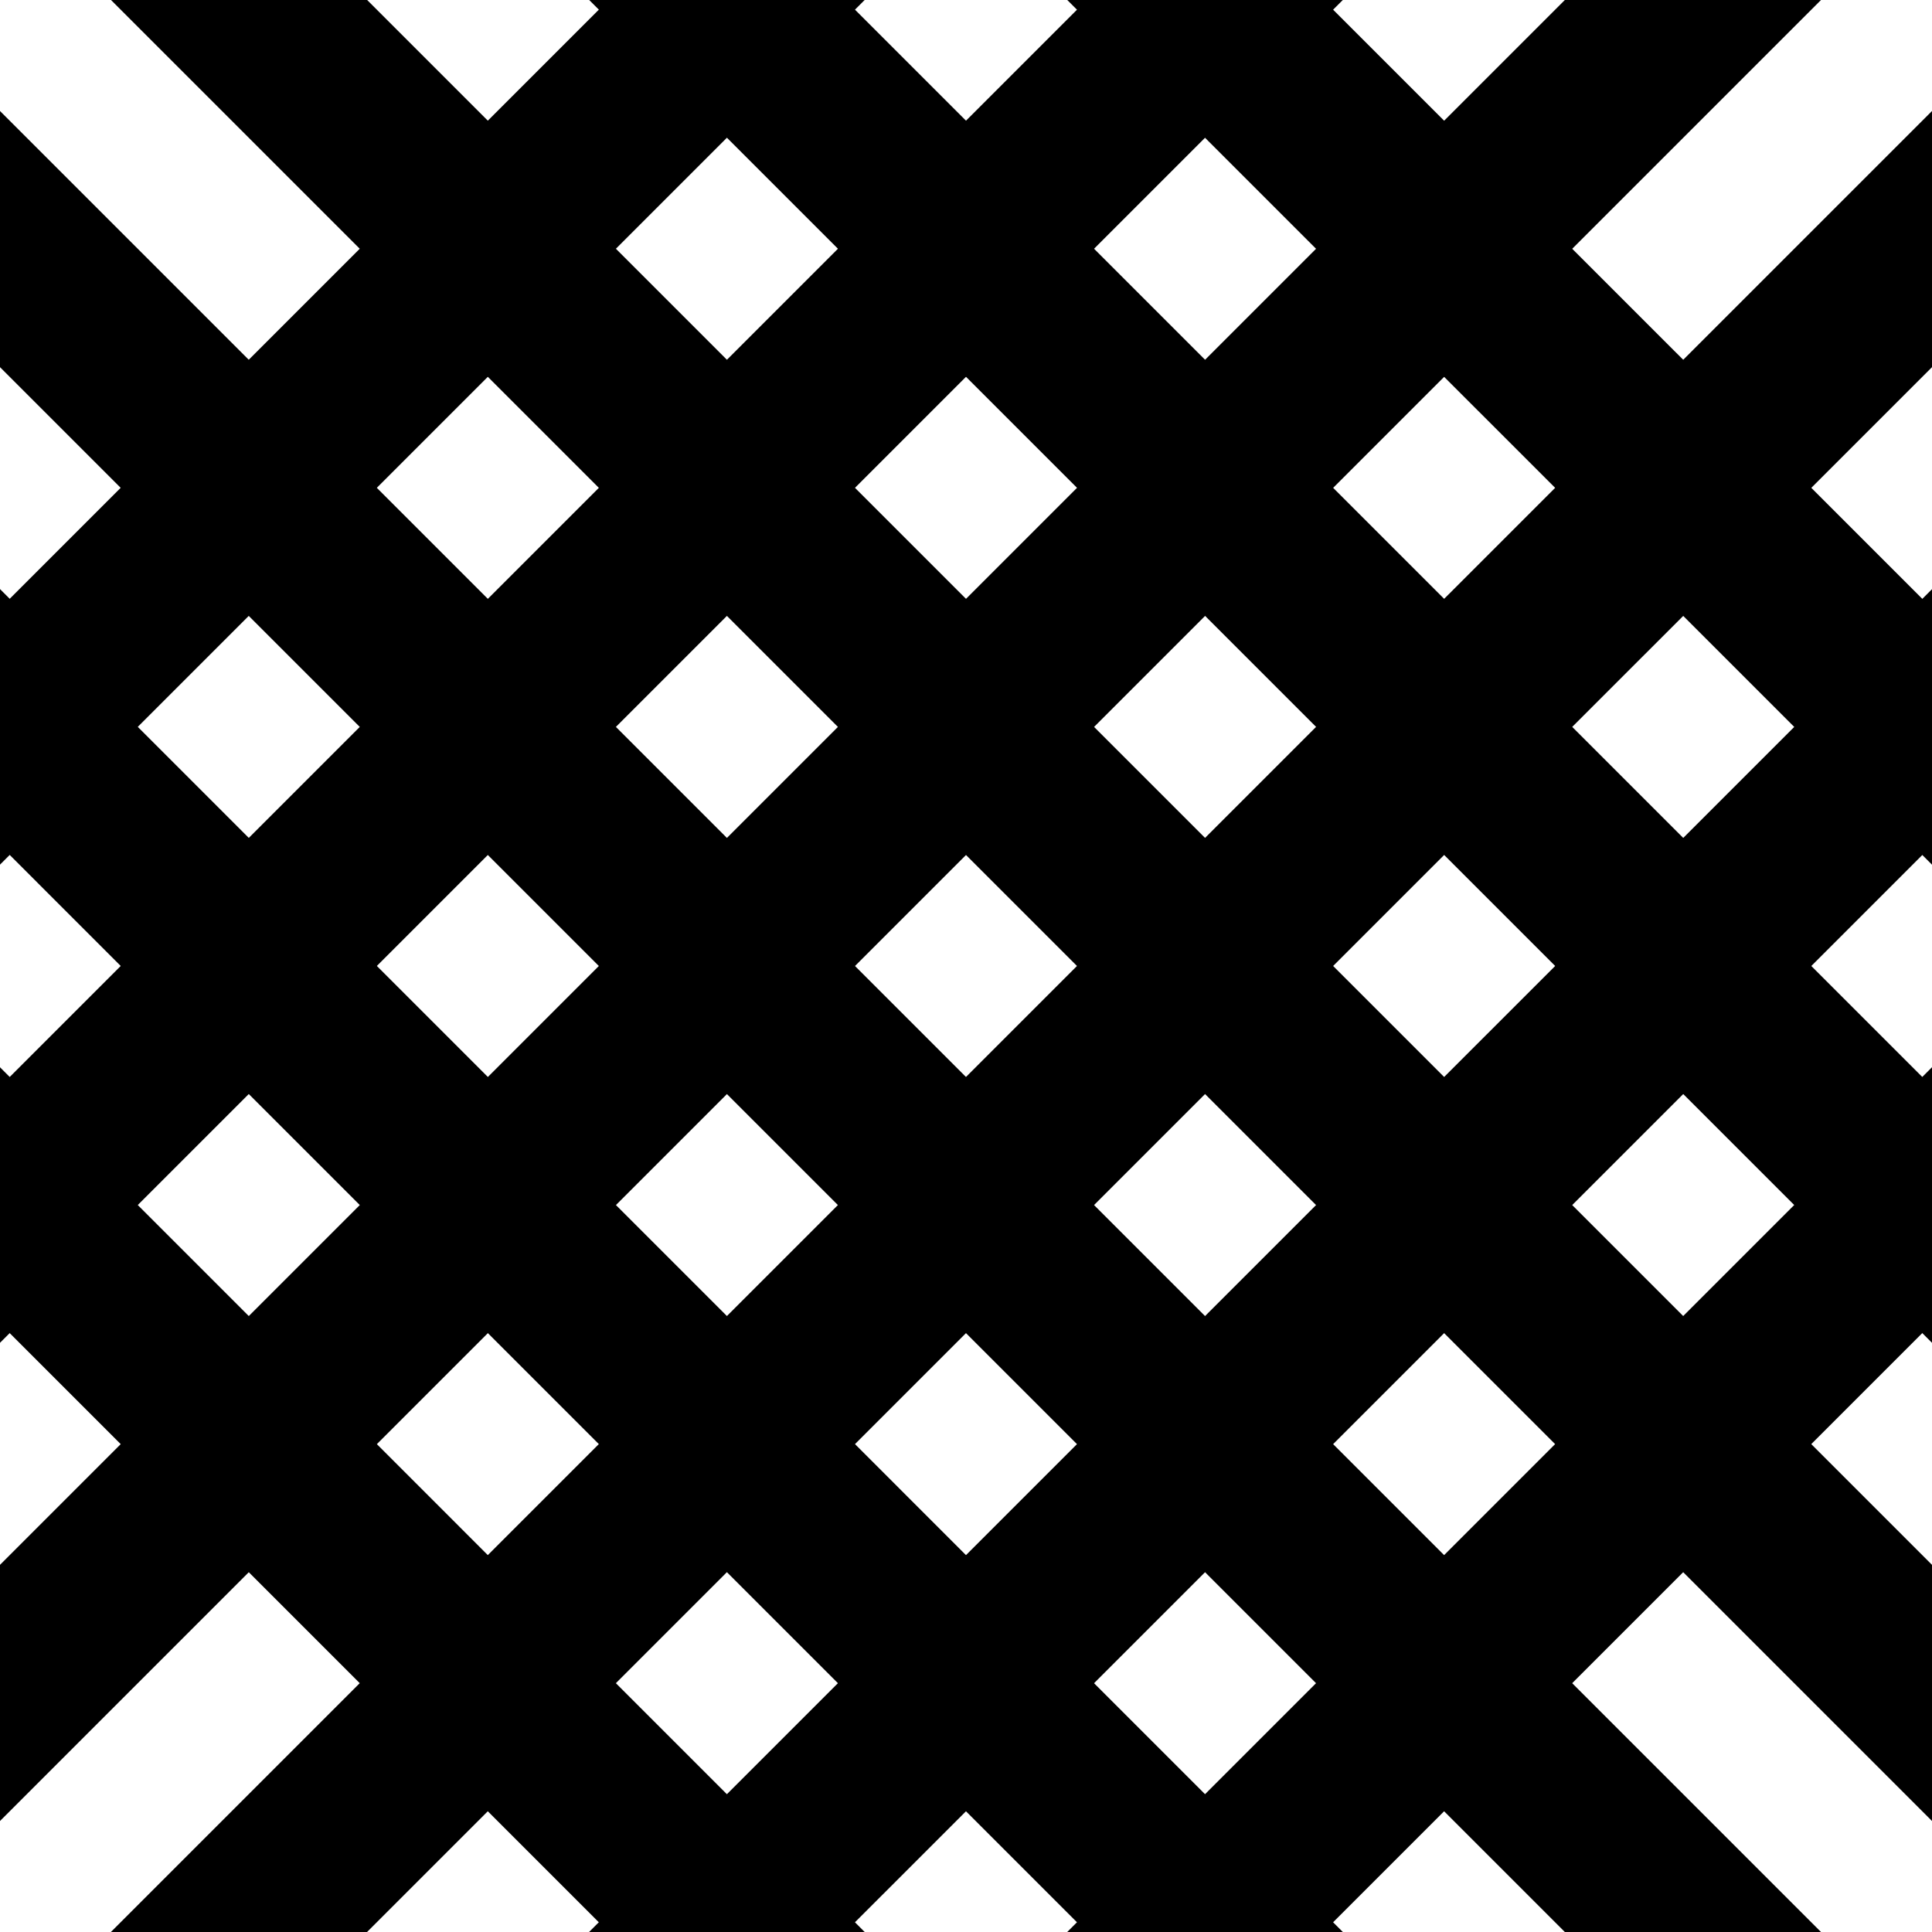 <svg width="16" height="16" viewBox="0 0 16 16" fill="none" xmlns="http://www.w3.org/2000/svg">
<path d="M-4.728 5.171L10.828 20.728M-2.748 3.191L12.808 18.748M-0.768 1.212L14.788 16.768M1.212 -0.768L16.768 14.788M3.192 -2.748L18.748 12.808M5.171 -4.728L20.728 10.828" stroke="black" stroke-width="1.5"/>
<path d="M10.828 -4.728L-4.728 10.828M12.808 -2.748L-2.748 12.808M14.788 -0.768L-0.768 14.788M16.768 1.212L1.211 16.768M18.748 3.192L3.191 18.748M20.728 5.171L5.171 20.728" stroke="black" stroke-width="1.5"/>
</svg>
